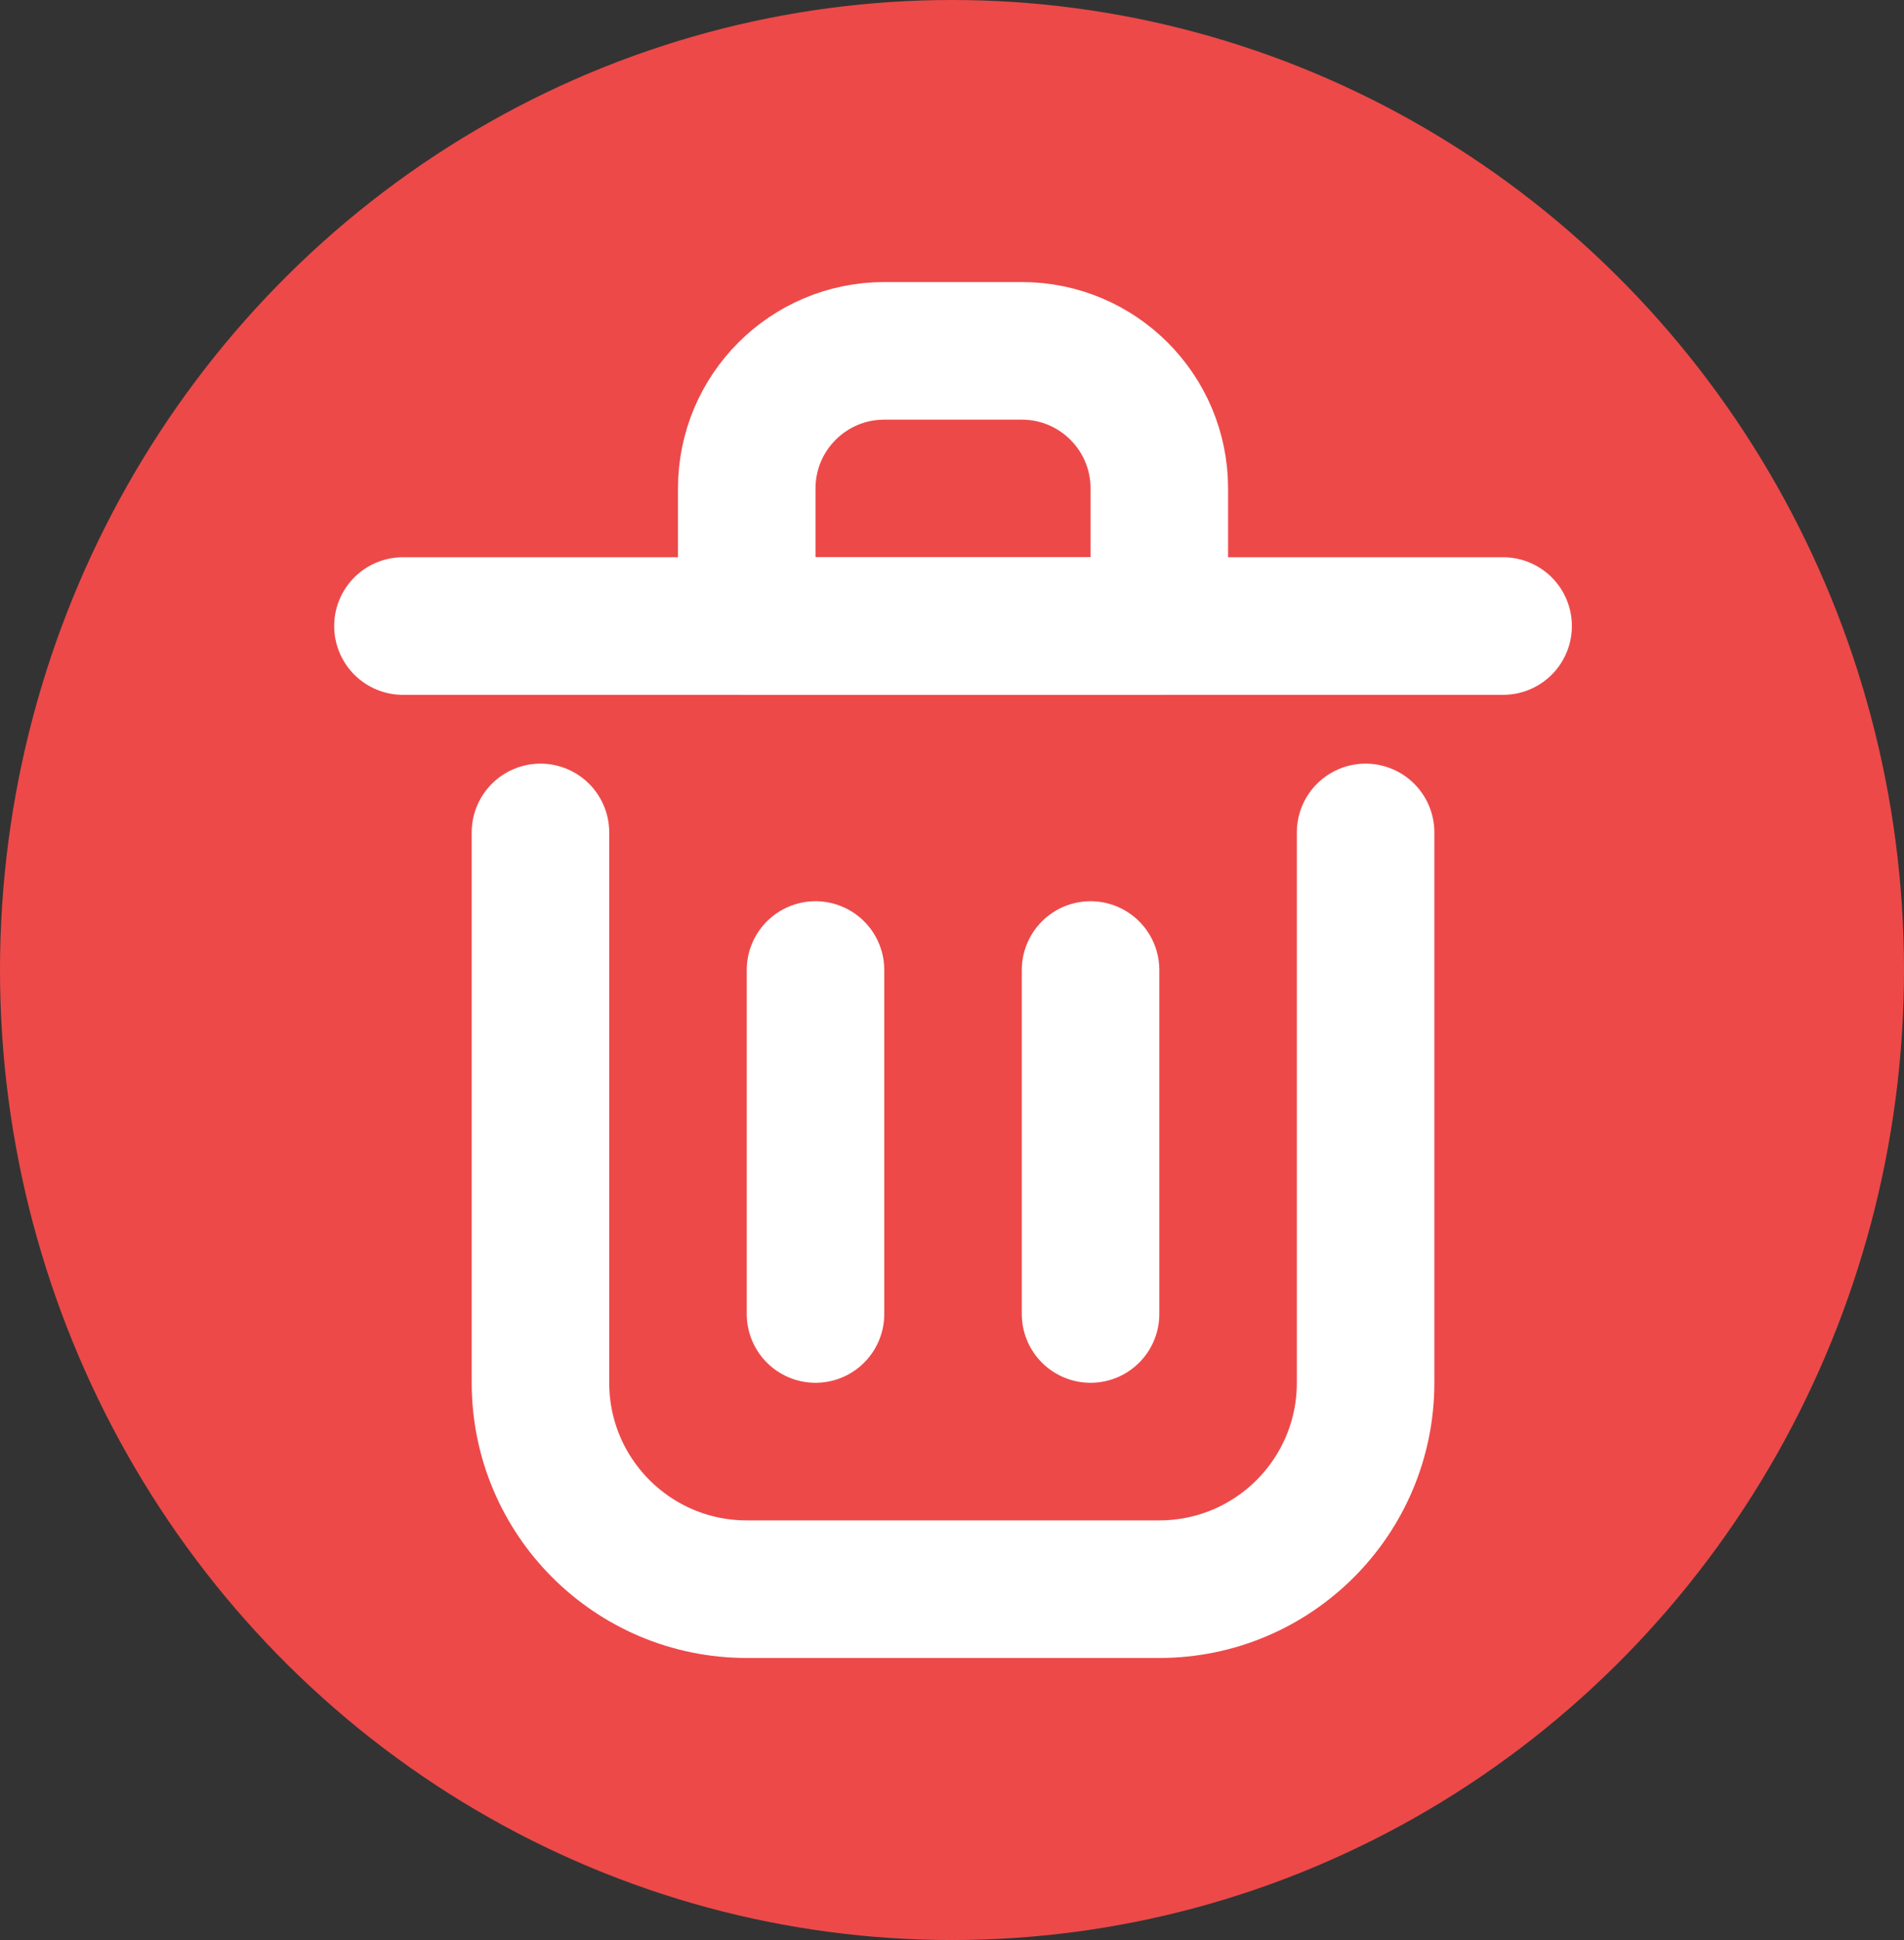 <svg width="923" height="940" viewBox="0 0 923 940" fill="none" xmlns="http://www.w3.org/2000/svg">
<rect x="0" y="0" width="923" height="940" fill="#333333" stroke="none"/>
<ellipse cx="461.5" cy="470" rx="461.5" ry="470" fill="#ED4949"/>
<path d="M395.333 470V636.667" stroke="white" stroke-width="66.667" stroke-linecap="round" stroke-linejoin="round"/>
<path d="M528.667 470V636.667" stroke="white" stroke-width="66.667" stroke-linecap="round" stroke-linejoin="round"/>
<path d="M195.333 303.333H728.667" stroke="white" stroke-width="66.667" stroke-linecap="round" stroke-linejoin="round"/>
<path d="M262 403.333V670C262 725.23 306.772 770 362 770H562C617.23 770 662 725.23 662 670V403.333" stroke="white" stroke-width="66.667" stroke-linecap="round" stroke-linejoin="round"/>
<path d="M362 236.667C362 199.848 391.848 170 428.667 170H495.333C532.153 170 562 199.848 562 236.667V303.333H362V236.667Z" stroke="white" stroke-width="66.667" stroke-linecap="round" stroke-linejoin="round"/>
</svg>
